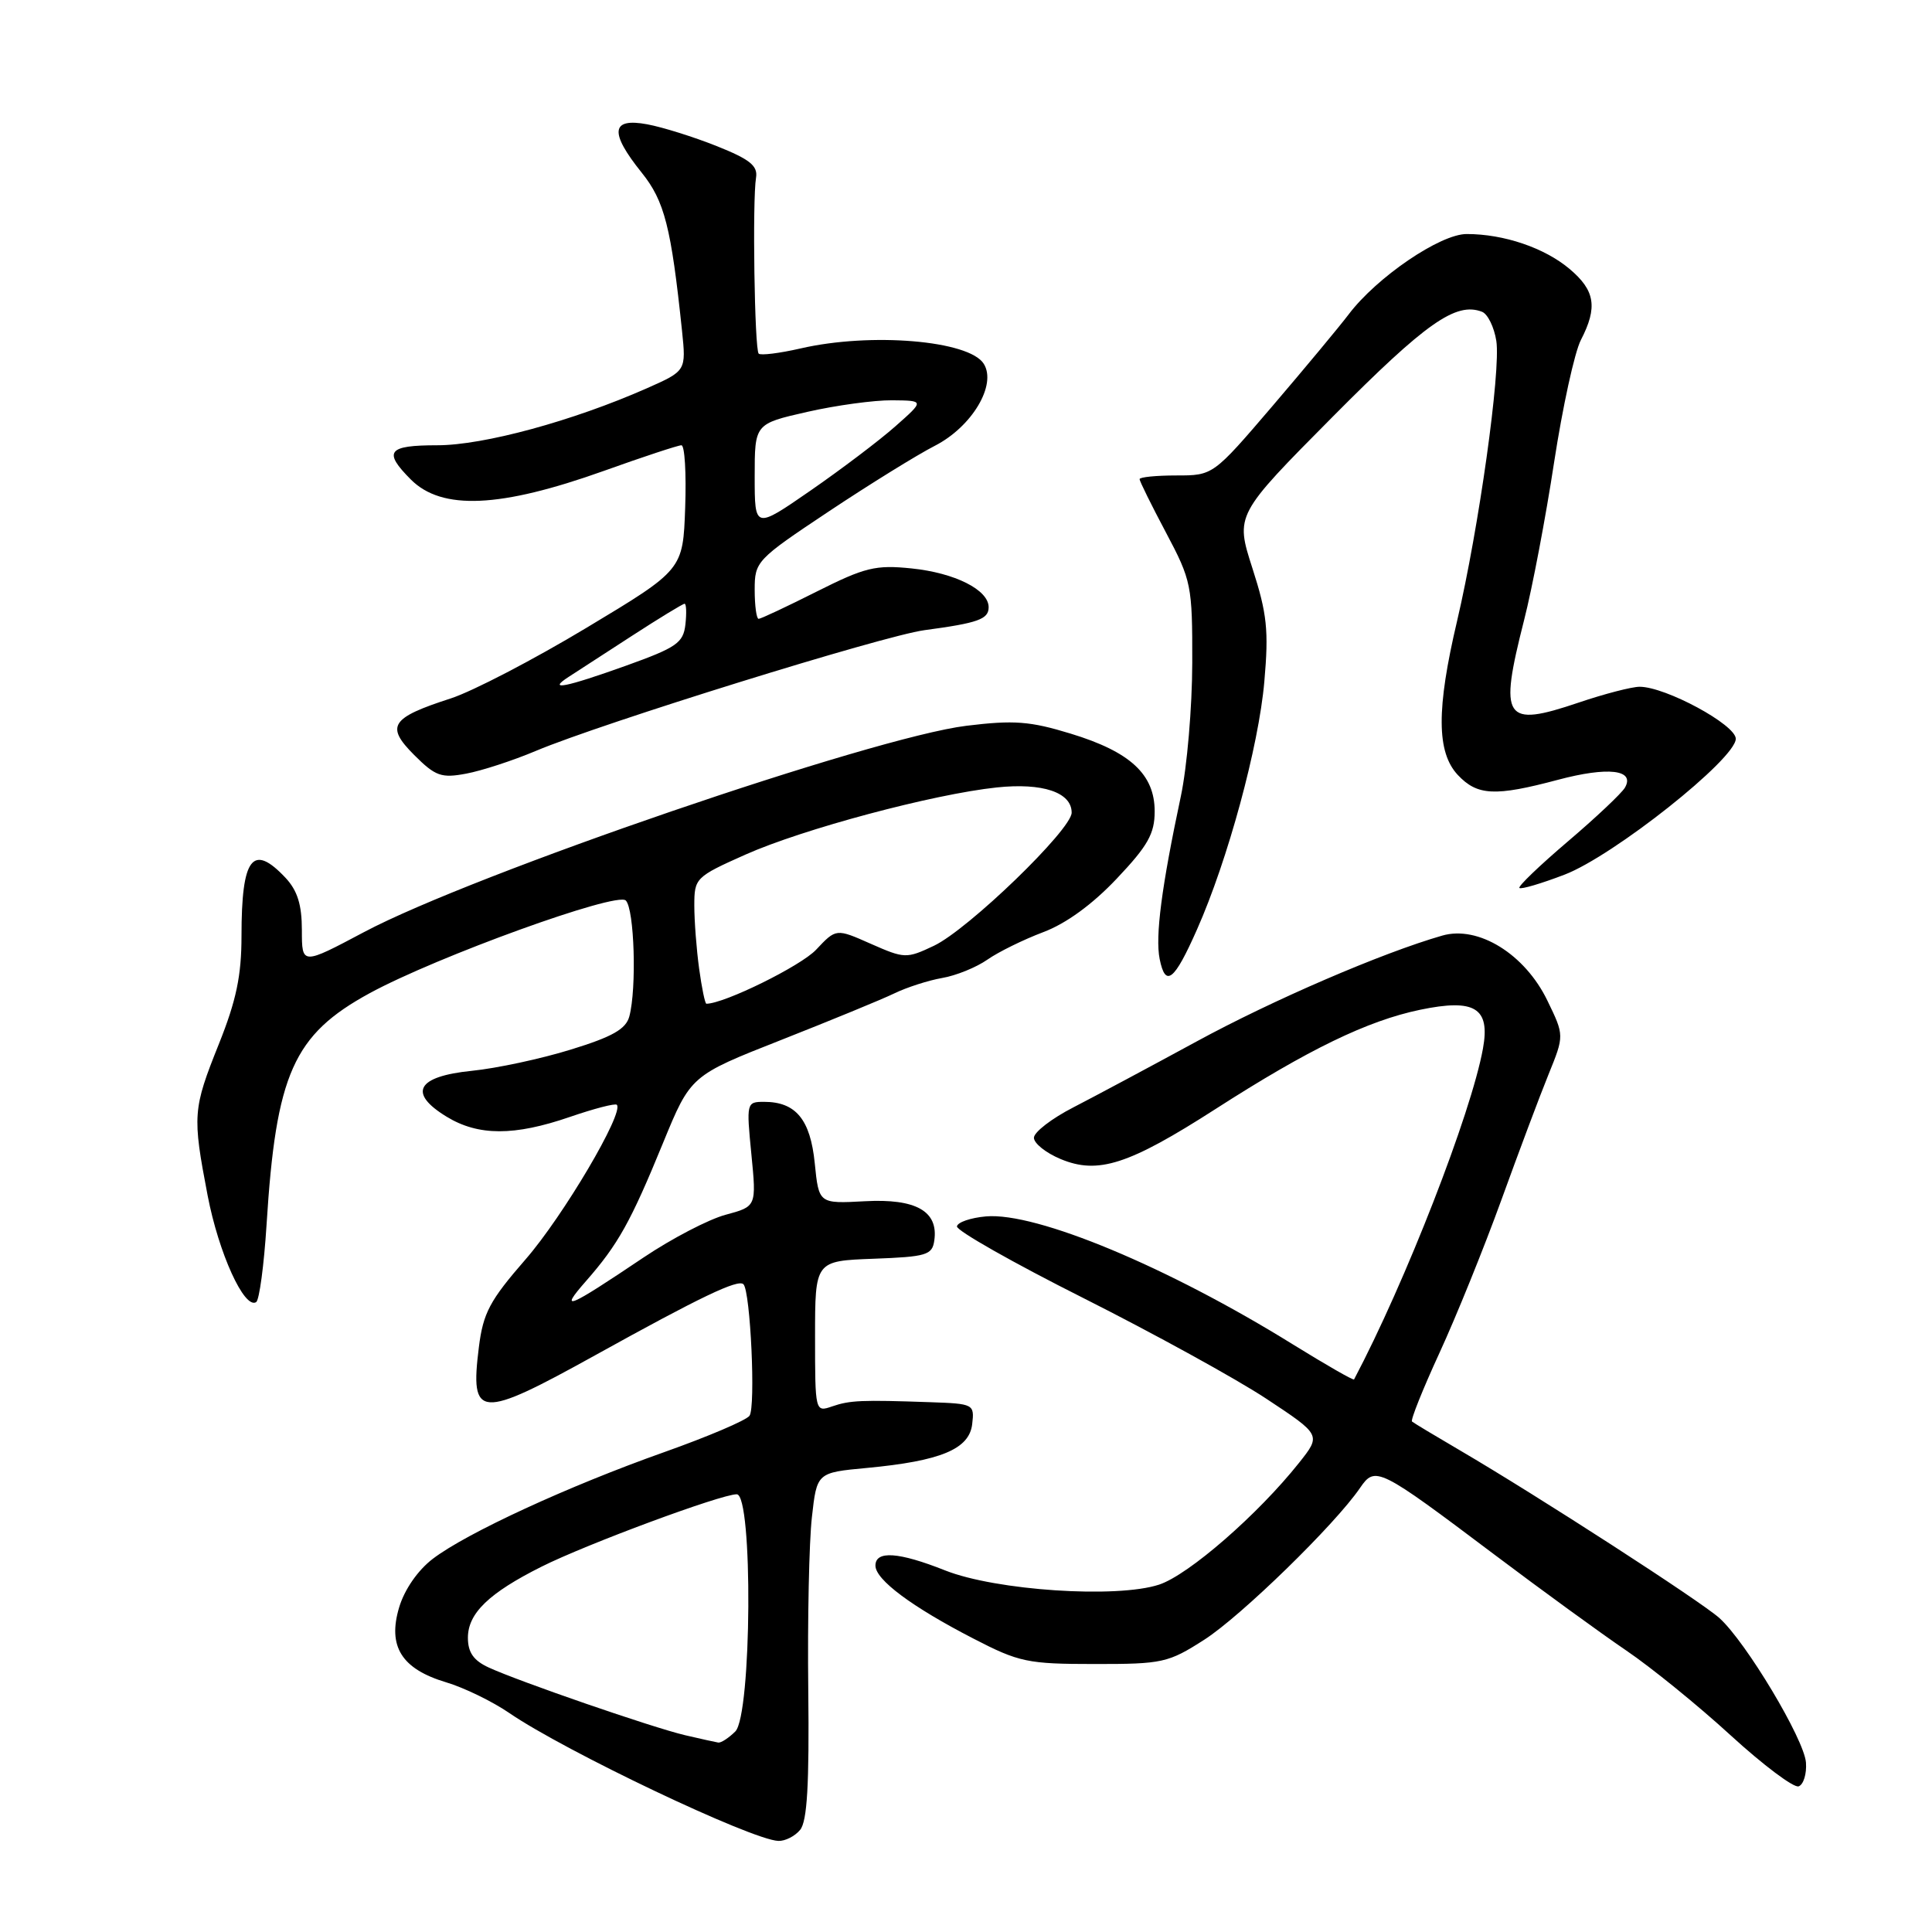 <?xml version="1.0" encoding="UTF-8" standalone="no"?>
<!DOCTYPE svg PUBLIC "-//W3C//DTD SVG 1.1//EN" "http://www.w3.org/Graphics/SVG/1.1/DTD/svg11.dtd" >
<svg xmlns="http://www.w3.org/2000/svg" xmlns:xlink="http://www.w3.org/1999/xlink" version="1.1" viewBox="0 0 256 256">
 <g >
 <path fill="currentColor"
d=" M 106.02 242.47 C 106.96 241.34 107.24 236.45 107.10 223.94 C 106.99 214.59 107.21 204.29 107.58 201.04 C 108.24 195.13 108.24 195.13 114.87 194.51 C 124.65 193.59 128.43 192.02 128.82 188.71 C 129.13 186.06 129.01 186.00 123.32 185.80 C 114.13 185.48 112.64 185.54 110.25 186.36 C 108.02 187.13 108.00 187.07 108.00 177.11 C 108.00 167.08 108.00 167.08 115.75 166.79 C 122.78 166.53 123.53 166.30 123.80 164.37 C 124.36 160.49 121.37 158.80 114.60 159.17 C 108.50 159.50 108.50 159.50 107.96 154.14 C 107.38 148.34 105.45 146.00 101.25 146.00 C 98.92 146.00 98.89 146.11 99.56 152.93 C 100.24 159.86 100.24 159.86 96.16 160.96 C 93.91 161.56 89.02 164.11 85.28 166.62 C 75.15 173.43 74.01 173.90 77.64 169.76 C 81.91 164.89 83.57 161.91 87.85 151.46 C 91.52 142.52 91.52 142.52 103.51 137.80 C 110.10 135.20 116.85 132.43 118.50 131.63 C 120.15 130.83 123.00 129.91 124.83 129.59 C 126.67 129.28 129.37 128.18 130.83 127.16 C 132.30 126.13 135.63 124.50 138.22 123.52 C 141.25 122.39 144.76 119.83 147.97 116.43 C 152.10 112.07 153.00 110.47 153.00 107.51 C 153.00 102.61 149.78 99.62 141.87 97.21 C 136.48 95.56 134.35 95.40 128.05 96.17 C 115.65 97.69 62.76 115.80 48.25 123.50 C 40.00 127.88 40.00 127.88 40.00 123.25 C 40.00 119.88 39.41 118.00 37.83 116.31 C 33.47 111.68 32.00 113.61 32.00 124.01 C 32.00 129.28 31.31 132.57 29.00 138.34 C 25.54 146.98 25.48 147.79 27.51 158.40 C 28.98 166.05 32.37 173.51 33.94 172.54 C 34.36 172.28 34.98 167.66 35.32 162.28 C 36.57 142.28 38.88 137.11 48.99 131.60 C 57.89 126.76 81.73 118.13 82.92 119.32 C 84.06 120.46 84.38 130.97 83.39 134.68 C 82.94 136.36 81.15 137.38 75.65 139.07 C 71.72 140.29 65.81 141.56 62.51 141.89 C 55.22 142.63 54.02 144.82 59.18 147.97 C 63.38 150.53 68.13 150.54 75.51 148.00 C 78.71 146.90 81.51 146.17 81.73 146.39 C 82.74 147.40 74.63 161.14 69.65 166.86 C 64.89 172.33 64.02 173.96 63.45 178.53 C 62.27 188.02 63.46 188.11 78.88 179.57 C 92.83 171.84 97.80 169.46 98.51 170.17 C 99.44 171.11 100.15 186.46 99.31 187.60 C 98.86 188.21 93.78 190.37 88.00 192.42 C 75.35 196.90 61.83 203.13 57.35 206.55 C 55.37 208.06 53.60 210.61 52.89 212.98 C 51.34 218.16 53.21 221.15 59.13 222.92 C 61.51 223.63 65.26 225.46 67.48 226.98 C 74.84 232.03 99.56 243.79 103.13 243.93 C 104.02 243.97 105.33 243.31 106.02 242.47 Z  M 239.30 233.55 C 239.07 230.46 231.36 217.58 227.83 214.40 C 225.38 212.19 203.76 198.22 193.50 192.21 C 190.20 190.28 187.32 188.55 187.10 188.36 C 186.88 188.18 188.52 184.09 190.74 179.26 C 192.96 174.44 196.65 165.32 198.94 159.00 C 201.23 152.68 204.04 145.18 205.19 142.36 C 207.28 137.21 207.28 137.21 205.04 132.59 C 202.06 126.42 195.88 122.60 191.11 123.97 C 183.16 126.25 168.63 132.51 158.50 138.03 C 152.45 141.32 145.14 145.23 142.25 146.72 C 139.36 148.20 137.00 150.02 137.00 150.76 C 137.00 151.50 138.59 152.77 140.54 153.58 C 145.49 155.65 149.57 154.33 161.05 146.96 C 173.36 139.05 181.18 135.26 188.17 133.80 C 195.43 132.29 197.48 133.55 196.50 138.94 C 194.95 147.51 186.21 169.94 179.42 182.78 C 179.33 182.94 175.70 180.85 171.33 178.15 C 154.78 167.88 137.32 160.60 130.65 161.18 C 128.62 161.36 126.89 161.95 126.80 162.50 C 126.71 163.05 134.26 167.33 143.57 172.01 C 152.88 176.70 163.78 182.69 167.78 185.33 C 175.06 190.14 175.06 190.14 172.14 193.82 C 166.71 200.66 157.50 208.68 153.59 209.97 C 147.97 211.82 131.98 210.76 125.24 208.09 C 119.07 205.64 116.00 205.43 116.00 207.45 C 116.00 209.32 120.83 212.92 129.00 217.13 C 135.03 220.25 136.18 220.49 145.02 220.49 C 154.06 220.50 154.80 220.33 159.59 217.26 C 164.45 214.14 176.91 202.00 180.21 197.16 C 182.23 194.22 182.64 194.42 198.00 205.98 C 204.32 210.74 212.20 216.47 215.50 218.71 C 218.80 220.95 225.02 226.00 229.33 229.95 C 233.64 233.89 237.69 236.93 238.33 236.70 C 238.97 236.47 239.41 235.05 239.30 233.55 Z  M 158.61 123.16 C 162.69 113.97 166.79 98.87 167.53 90.32 C 168.13 83.52 167.89 81.31 165.95 75.29 C 163.68 68.23 163.68 68.23 176.62 55.19 C 188.95 42.77 192.91 39.98 196.37 41.31 C 197.13 41.60 197.98 43.34 198.27 45.17 C 198.88 49.14 195.96 69.97 193.07 82.29 C 190.32 93.95 190.35 99.68 193.17 102.69 C 195.76 105.44 198.10 105.55 206.43 103.33 C 213.07 101.56 216.69 101.98 215.31 104.37 C 214.86 105.13 211.45 108.35 207.72 111.52 C 204.00 114.69 201.12 117.45 201.33 117.66 C 201.54 117.87 204.22 117.08 207.30 115.90 C 213.79 113.42 230.00 100.56 230.00 97.89 C 230.00 96.03 220.69 91.00 217.26 91.00 C 216.23 91.00 212.59 91.94 209.17 93.10 C 199.29 96.44 198.59 95.38 201.95 82.17 C 203.03 77.95 204.82 68.53 205.93 61.24 C 207.05 53.95 208.64 46.66 209.48 45.04 C 211.72 40.71 211.36 38.48 207.97 35.63 C 204.66 32.84 199.27 31.01 194.35 31.01 C 190.84 31.00 182.43 36.73 178.71 41.65 C 177.49 43.26 172.95 48.72 168.62 53.79 C 160.74 63.00 160.74 63.00 155.87 63.00 C 153.19 63.00 151.00 63.22 151.00 63.49 C 151.00 63.75 152.57 66.94 154.50 70.57 C 157.87 76.93 158.00 77.55 157.98 87.83 C 157.97 93.70 157.29 101.65 156.47 105.50 C 153.92 117.49 153.06 124.06 153.66 127.07 C 154.43 130.90 155.59 129.99 158.61 123.16 Z  M 71.00 99.50 C 79.80 95.80 117.02 84.24 122.50 83.50 C 129.61 82.55 131.00 82.05 131.00 80.46 C 131.00 78.16 126.53 75.91 120.79 75.32 C 116.02 74.83 114.62 75.17 108.23 78.38 C 104.28 80.37 100.81 82.00 100.52 82.00 C 100.24 82.00 100.00 80.27 100.00 78.15 C 100.00 74.39 100.23 74.15 109.83 67.76 C 115.24 64.16 121.56 60.25 123.87 59.07 C 128.79 56.55 132.11 50.99 130.35 48.20 C 128.41 45.11 115.39 44.02 106.08 46.17 C 103.29 46.81 100.79 47.12 100.53 46.86 C 99.98 46.31 99.68 26.55 100.18 23.53 C 100.43 21.97 99.36 21.11 95.00 19.37 C 91.97 18.16 87.81 16.85 85.75 16.47 C 80.95 15.58 80.73 17.53 85.03 22.88 C 88.06 26.65 88.93 30.09 90.37 43.82 C 90.92 49.14 90.92 49.14 85.71 51.45 C 75.91 55.78 64.08 59.00 57.95 59.00 C 51.36 59.00 50.73 59.82 54.45 63.55 C 58.56 67.65 66.27 67.30 79.97 62.41 C 85.21 60.53 89.86 59.00 90.29 59.00 C 90.73 59.00 90.95 62.71 90.79 67.25 C 90.50 75.50 90.50 75.50 77.74 83.17 C 70.71 87.40 62.61 91.61 59.74 92.54 C 51.76 95.12 51.06 96.21 54.88 100.04 C 57.70 102.86 58.48 103.13 61.78 102.51 C 63.82 102.13 67.97 100.78 71.00 99.50 Z  M 90.76 229.92 C 86.44 228.90 68.81 222.82 64.75 220.95 C 62.75 220.03 62.00 218.95 62.00 217.01 C 62.00 213.77 64.79 211.08 71.76 207.59 C 77.73 204.60 95.53 198.00 97.62 198.00 C 99.79 198.00 99.61 227.24 97.43 229.43 C 96.56 230.29 95.55 230.95 95.18 230.90 C 94.81 230.84 92.82 230.40 90.76 229.92 Z  M 92.64 128.36 C 92.29 125.81 92.00 122.04 92.00 119.99 C 92.00 116.36 92.16 116.19 98.75 113.25 C 106.34 109.86 123.65 105.23 132.08 104.34 C 138.15 103.70 142.00 104.99 142.00 107.68 C 142.00 109.92 128.30 123.16 123.75 125.32 C 120.11 127.04 119.86 127.03 115.39 125.06 C 110.79 123.02 110.79 123.02 108.14 125.84 C 106.13 127.99 95.96 133.00 93.60 133.00 C 93.42 133.00 92.99 130.91 92.64 128.36 Z  M 75.35 89.69 C 76.36 89.04 80.14 86.59 83.74 84.25 C 87.35 81.91 90.48 80.00 90.71 80.00 C 90.94 80.00 90.99 81.24 90.82 82.75 C 90.54 85.19 89.65 85.80 83.00 88.19 C 74.90 91.09 72.43 91.58 75.35 89.69 Z  M 100.00 63.14 C 100.00 56.16 100.00 56.16 106.95 54.58 C 110.77 53.71 115.83 53.02 118.20 53.04 C 122.50 53.08 122.50 53.08 118.64 56.49 C 116.52 58.37 111.45 62.20 107.39 65.01 C 100.00 70.12 100.00 70.12 100.00 63.14 Z "/>
</g>
</svg>